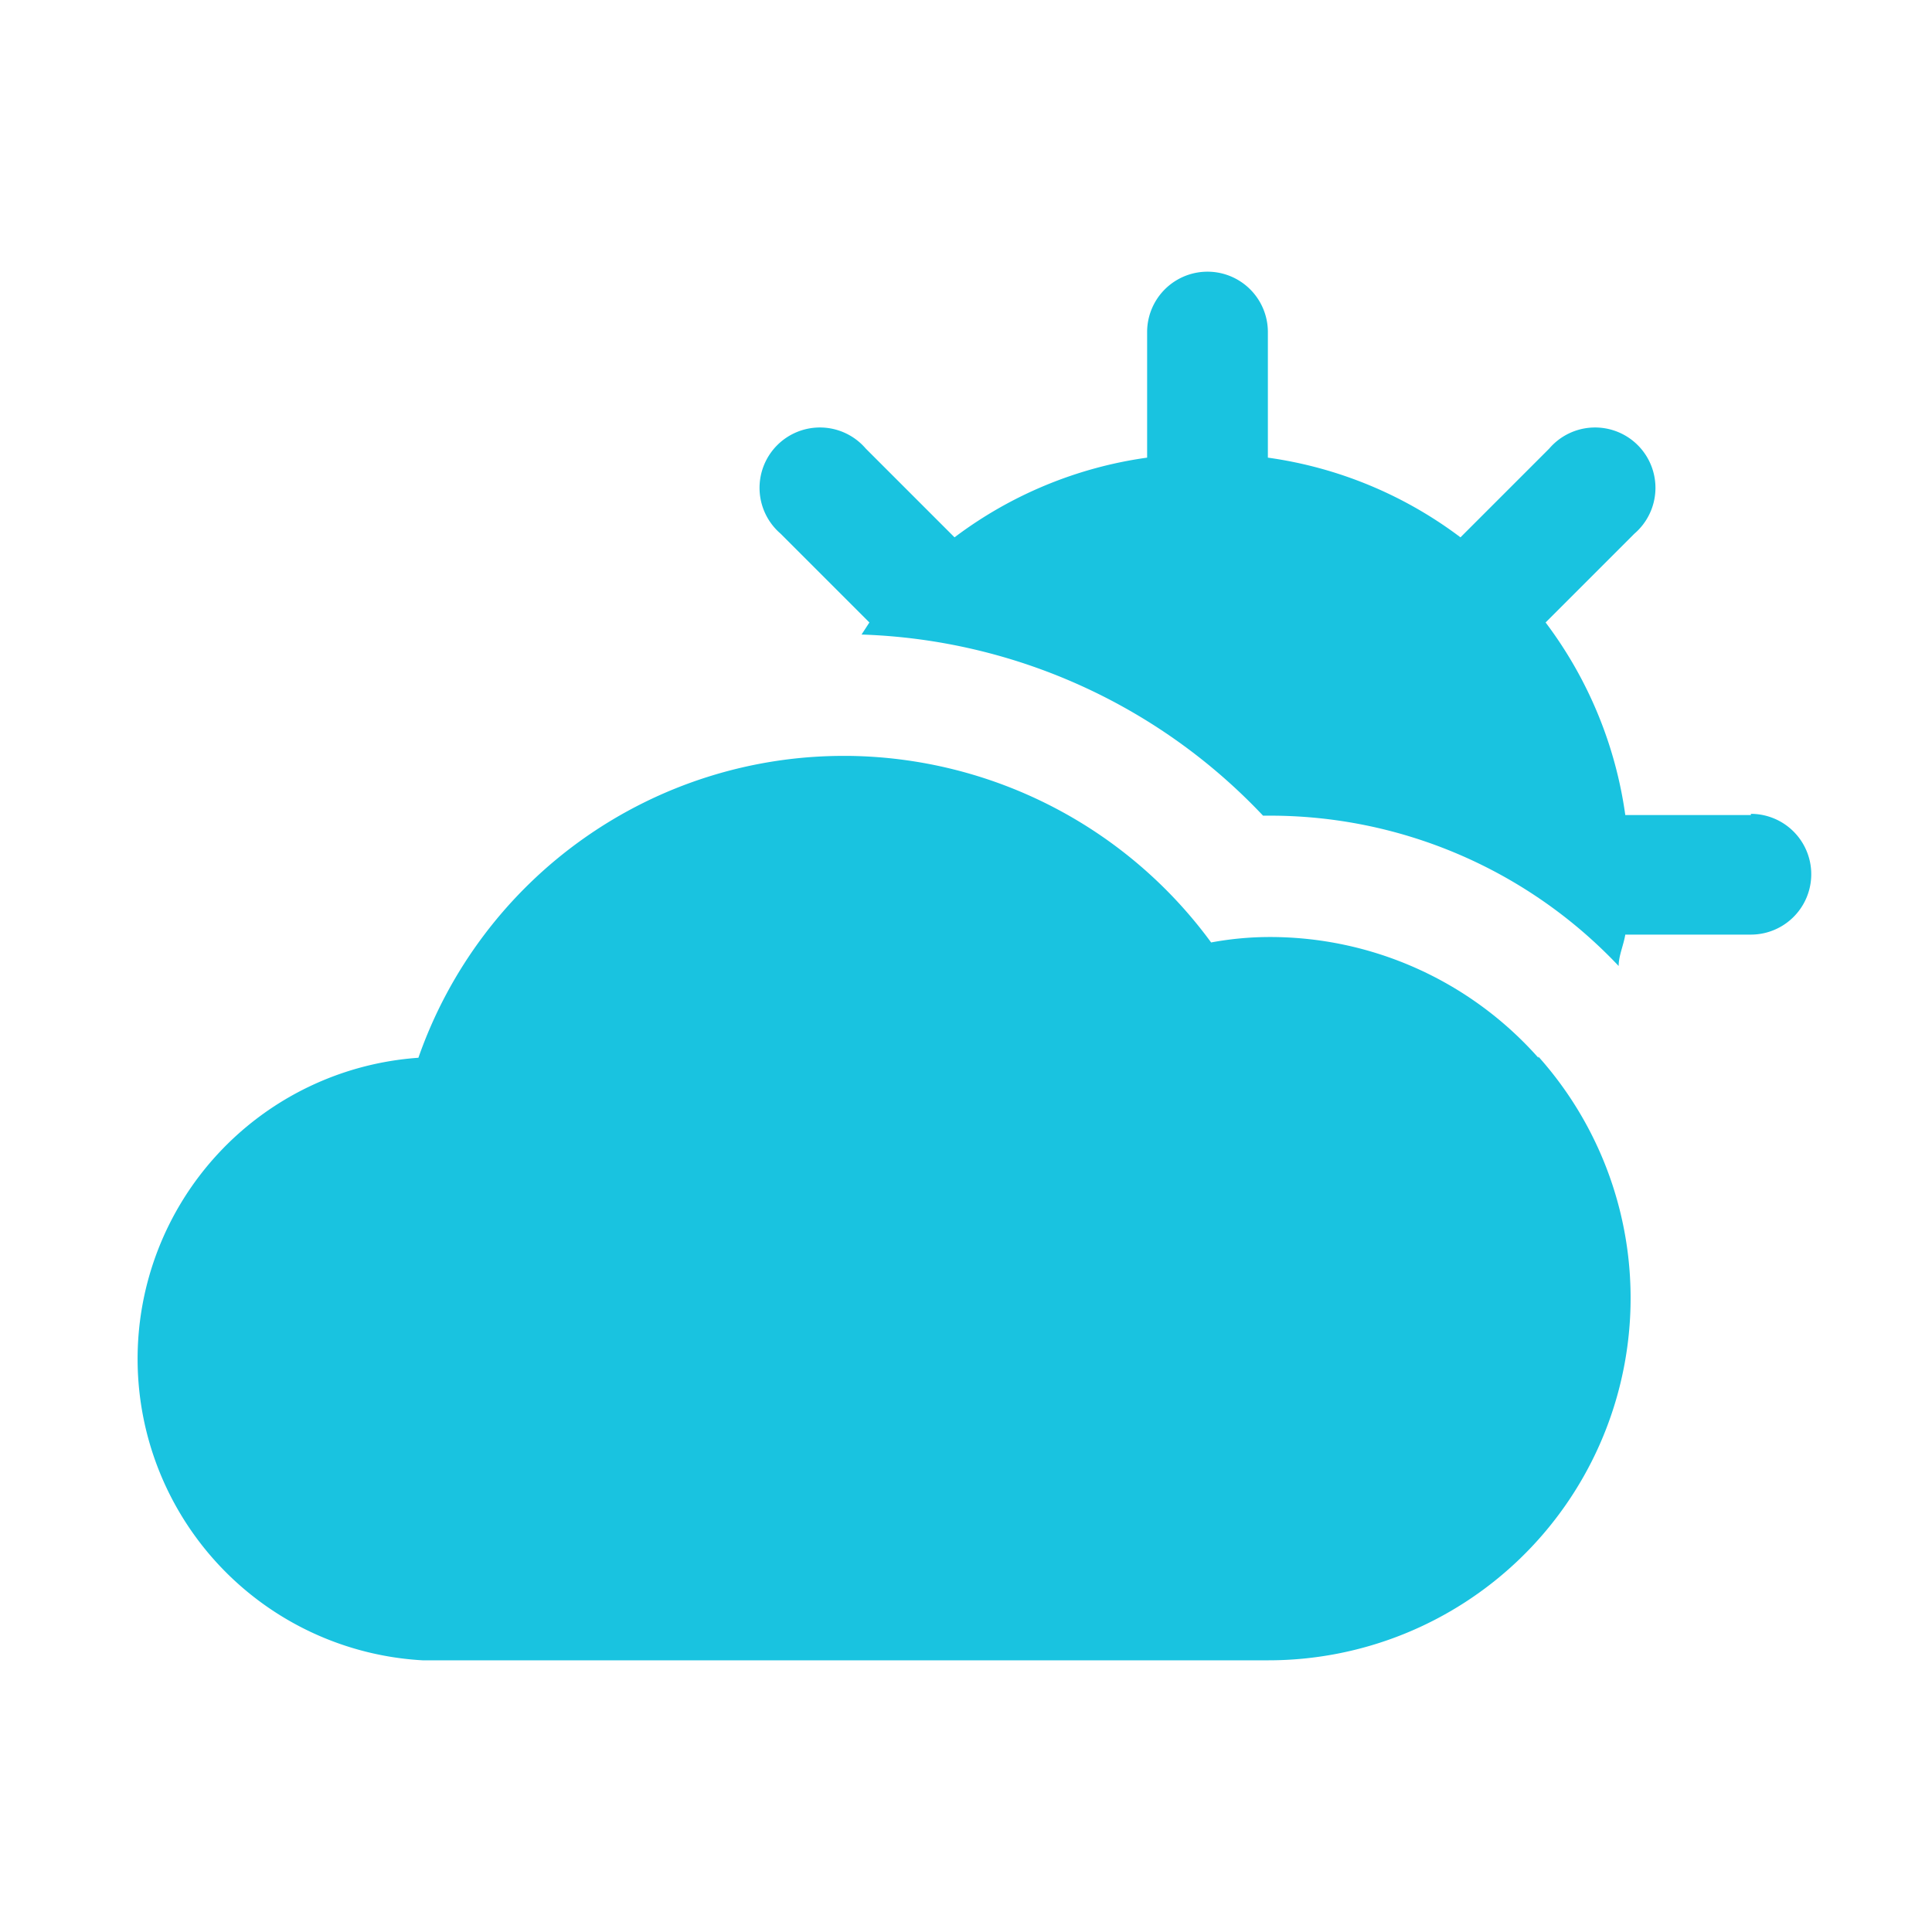 <svg xmlns="http://www.w3.org/2000/svg" viewBox="0 0 32 32" id="weather">
    <path d="M25.48 17.52a5.94 5.94 0 0 0-4.48-2 5.34 5.34 0 0 0-.94.09 7.55 7.55 0 0 0-6-3.09H14a7.46 7.46 0 0 0-7.07 5A5 5 0 0 0 7 27.5h14a6 6 0 0 0 4.48-10zM29 13.5h-2.08a6.87 6.87 0 0 0-1.32-3.19l1.47-1.47a1 1 0 1 0-1.41-1.41L24.19 8.9A6.87 6.87 0 0 0 21 7.58V5.5a1 1 0 0 0-2 0v2.08a6.87 6.87 0 0 0-3.19 1.32l-1.47-1.47a1 1 0 1 0-1.41 1.41l1.47 1.47-.13.2a9.57 9.57 0 0 1 6.65 3H21A7.94 7.94 0 0 1 26.81 16c0-.17.08-.34.11-.52H29a1 1 0 0 0 0-2z" fill="#19c3e0"></path>
</svg>
